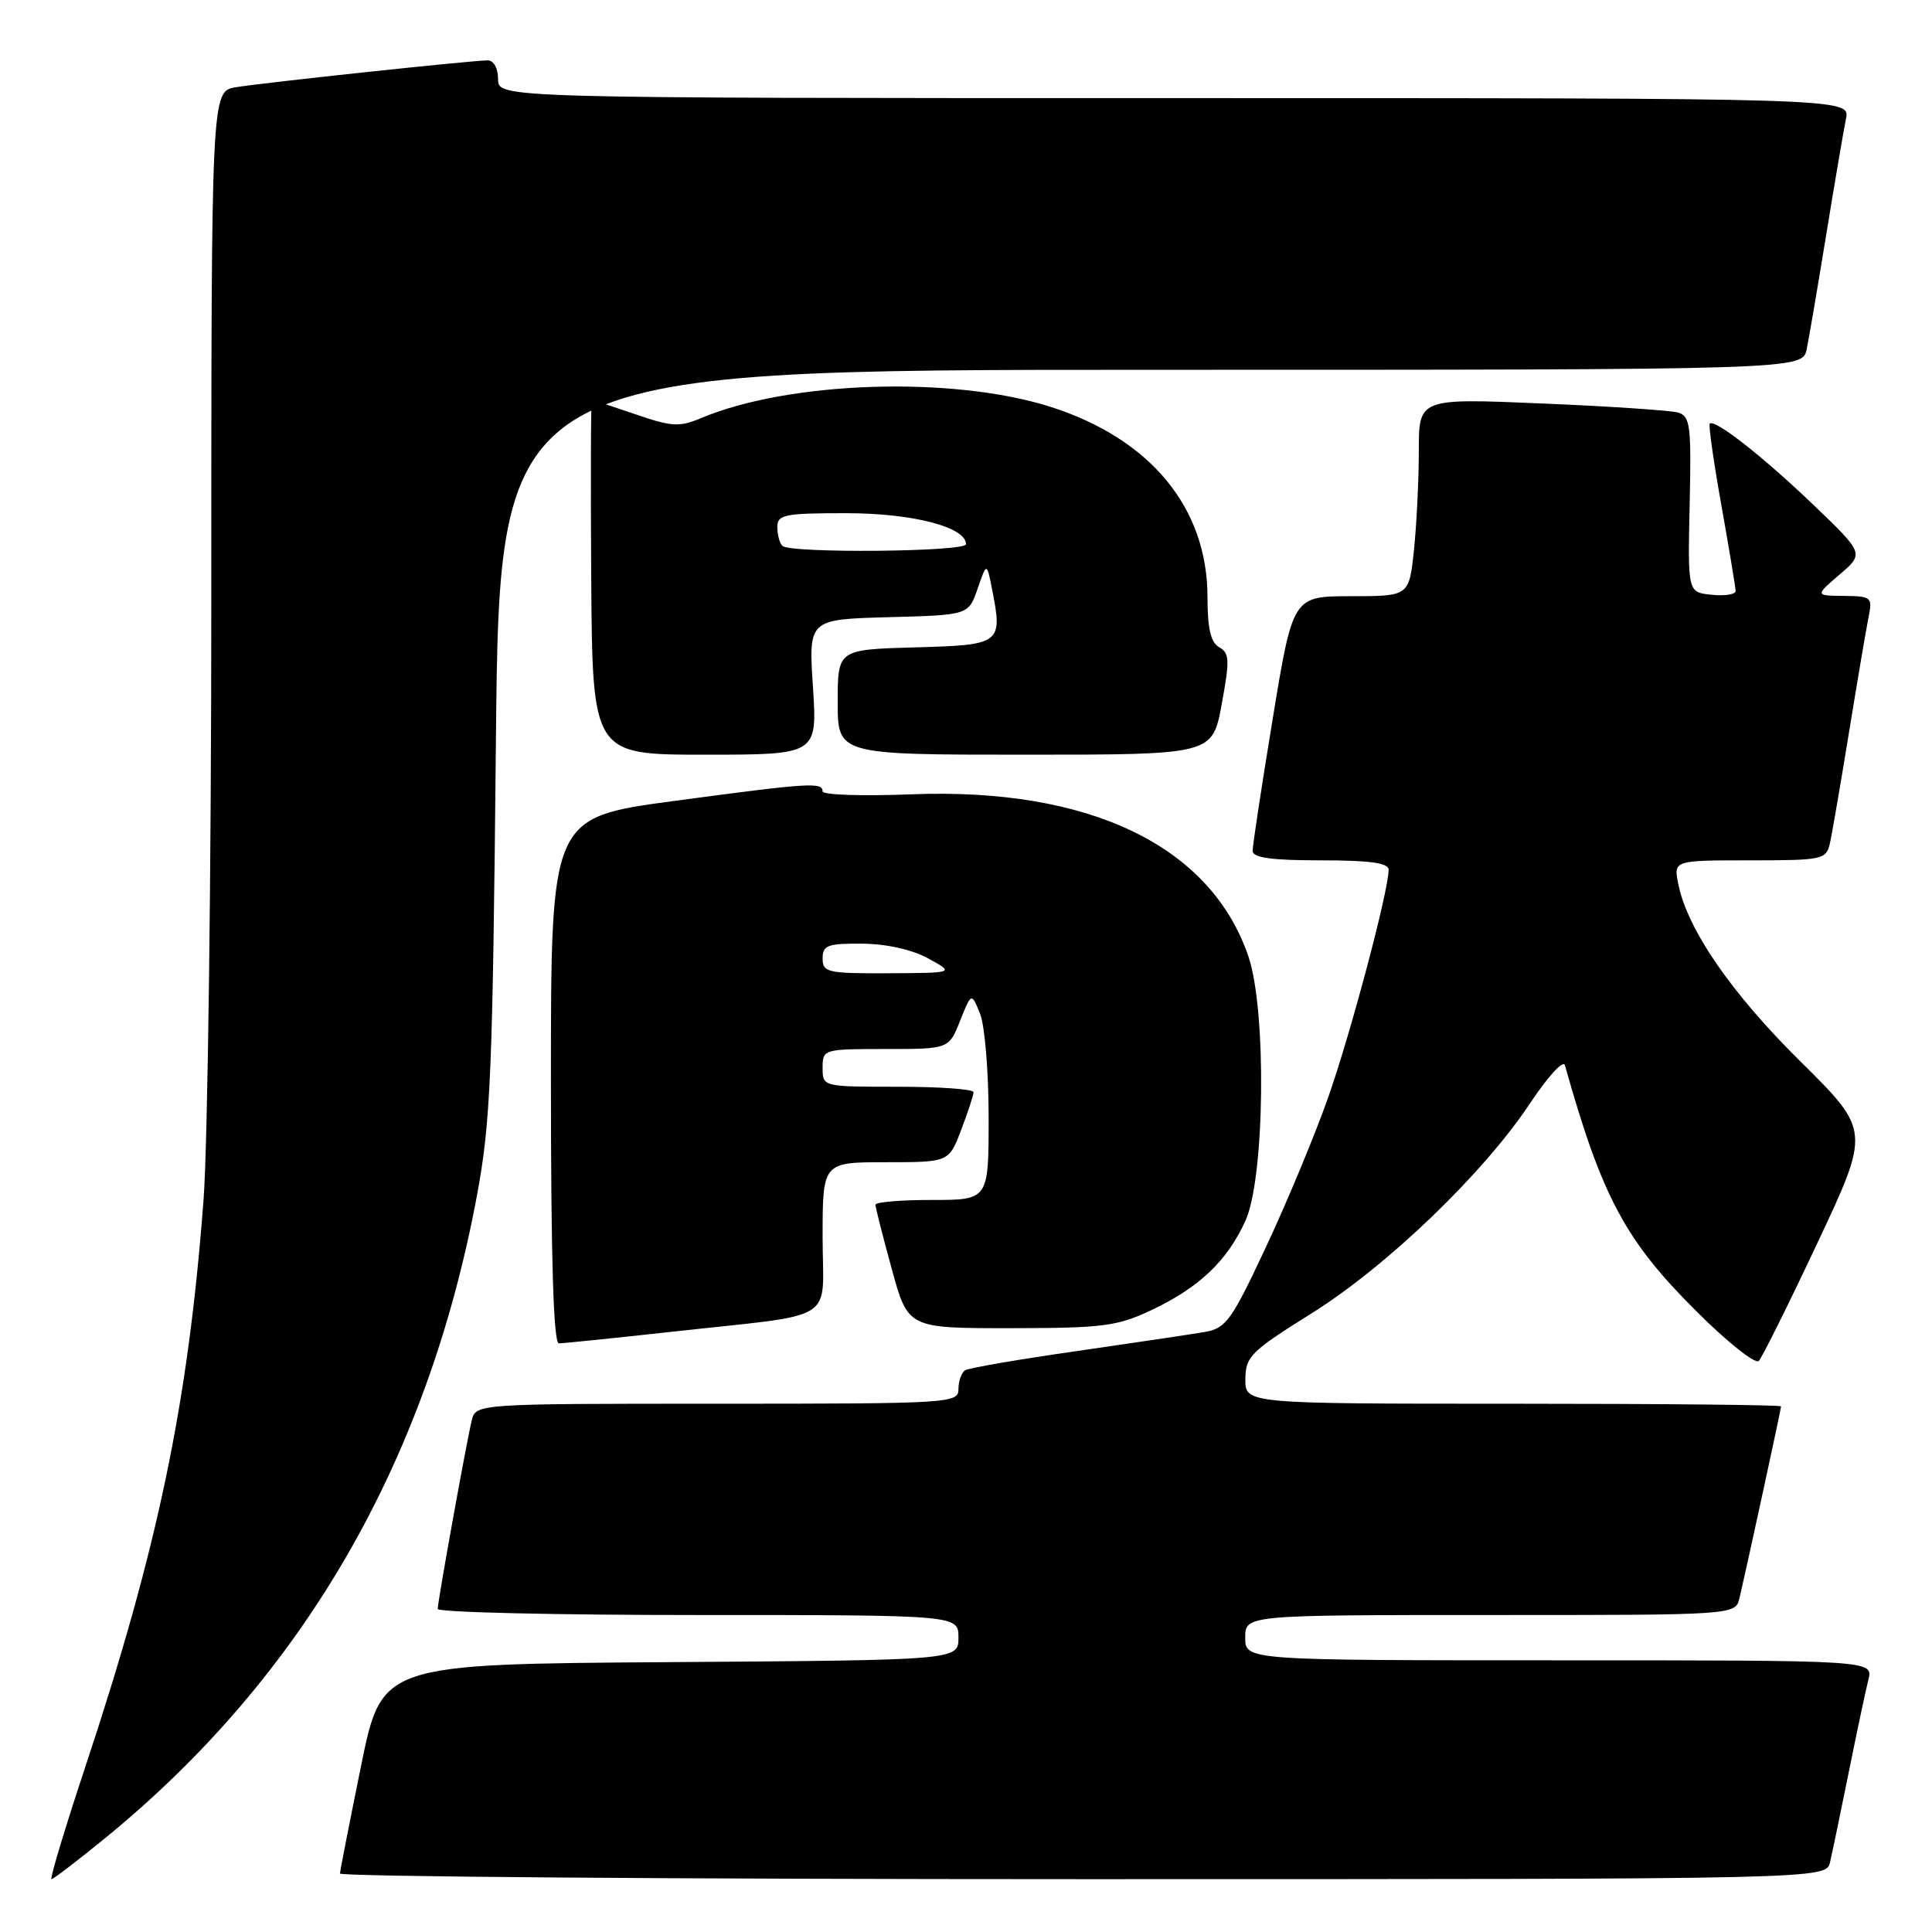 <?xml version="1.0" encoding="UTF-8" standalone="no"?>
<!DOCTYPE svg PUBLIC "-//W3C//DTD SVG 1.1//EN" "http://www.w3.org/Graphics/SVG/1.1/DTD/svg11.dtd" >
<svg xmlns="http://www.w3.org/2000/svg" xmlns:xlink="http://www.w3.org/1999/xlink" version="1.1" viewBox="0 0 256 256">
 <g >
 <path fill="currentColor"
d=" M 14.08 243.44 C 40.18 222.08 56.60 193.68 63.18 158.51 C 65.02 148.63 65.28 142.46 65.71 98.25 C 66.19 49.00 66.19 49.00 152.52 49.00 C 238.84 49.00 238.84 49.00 239.40 46.25 C 239.71 44.74 240.88 37.88 242.00 31.00 C 243.12 24.12 244.29 17.26 244.60 15.75 C 245.16 13.00 245.16 13.00 155.58 13.00 C 66.00 13.00 66.00 13.00 66.00 10.50 C 66.00 9.05 65.42 8.00 64.63 8.00 C 62.58 8.00 35.00 10.94 31.25 11.56 C 28.00 12.09 28.00 12.09 28.00 78.80 C 28.00 115.48 27.53 151.57 26.97 159.00 C 24.93 185.98 20.94 205.08 11.26 234.25 C 8.57 242.36 6.58 249.00 6.82 249.00 C 7.07 249.00 10.34 246.50 14.08 243.44 Z  M 242.49 246.75 C 242.78 245.51 243.89 240.15 244.97 234.83 C 246.04 229.51 247.21 224.00 247.57 222.58 C 248.22 220.00 248.22 220.00 206.61 220.00 C 165.00 220.00 165.00 220.00 165.00 217.00 C 165.00 214.00 165.00 214.00 197.48 214.00 C 229.96 214.00 229.96 214.00 230.49 211.75 C 231.45 207.69 236.00 186.71 236.00 186.35 C 236.00 186.16 220.03 186.00 200.50 186.00 C 165.00 186.00 165.00 186.00 165.02 182.75 C 165.04 179.75 165.72 179.07 173.77 174.04 C 183.81 167.76 196.59 155.47 202.77 146.15 C 205.09 142.65 207.16 140.40 207.36 141.15 C 212.27 158.62 215.36 164.40 224.86 173.83 C 228.91 177.87 232.60 180.79 233.05 180.33 C 233.49 179.87 237.00 172.82 240.84 164.65 C 247.82 149.81 247.82 149.81 238.57 140.65 C 229.38 131.57 223.58 123.14 222.38 117.13 C 221.75 114.00 221.75 114.00 231.86 114.00 C 241.52 114.00 241.98 113.90 242.47 111.75 C 242.75 110.51 243.89 103.88 245.01 97.00 C 246.13 90.12 247.29 83.26 247.60 81.75 C 248.13 79.14 247.97 79.00 244.33 78.96 C 240.50 78.92 240.50 78.92 243.76 76.13 C 247.01 73.34 247.01 73.34 240.26 66.87 C 233.52 60.42 227.18 55.46 226.55 56.14 C 226.37 56.34 227.07 61.22 228.10 67.00 C 229.13 72.78 229.97 77.87 229.98 78.31 C 229.99 78.76 228.57 78.99 226.82 78.81 C 223.63 78.50 223.63 78.50 223.89 66.84 C 224.12 56.29 223.97 55.13 222.32 54.66 C 221.32 54.38 213.19 53.83 204.25 53.46 C 188.00 52.77 188.00 52.77 188.00 59.74 C 188.00 63.57 187.71 69.47 187.36 72.85 C 186.72 79.00 186.72 79.00 179.01 79.00 C 171.31 79.00 171.31 79.00 168.64 95.25 C 167.17 104.19 165.97 112.06 165.98 112.75 C 165.99 113.66 168.48 114.00 175.00 114.00 C 181.53 114.00 184.00 114.34 184.00 115.25 C 184.00 118.03 178.94 137.07 175.96 145.50 C 174.21 150.45 170.52 159.33 167.75 165.23 C 163.17 175.02 162.45 176.01 159.61 176.50 C 157.90 176.79 150.26 177.93 142.64 179.03 C 135.02 180.12 128.38 181.26 127.89 181.57 C 127.40 181.87 127.00 182.99 127.00 184.06 C 127.00 185.94 126.01 186.00 95.02 186.00 C 63.04 186.00 63.04 186.00 62.50 188.25 C 61.76 191.35 58.00 212.20 58.00 213.19 C 58.00 213.64 73.53 214.00 92.50 214.00 C 127.00 214.00 127.00 214.00 127.00 216.99 C 127.00 219.98 127.00 219.98 88.79 220.24 C 50.59 220.50 50.59 220.50 47.84 234.00 C 46.33 241.43 45.07 247.84 45.05 248.25 C 45.02 248.66 89.32 249.00 143.48 249.00 C 241.96 249.00 241.96 249.00 242.49 246.75 Z  M 88.80 176.49 C 111.46 173.98 109.00 175.51 109.00 163.95 C 109.00 154.00 109.00 154.00 117.36 154.00 C 125.73 154.00 125.73 154.00 127.36 149.72 C 128.26 147.36 129.00 145.11 129.00 144.72 C 129.00 144.32 124.50 144.00 119.00 144.00 C 109.00 144.00 109.00 144.00 109.00 141.50 C 109.00 139.03 109.11 139.00 117.36 139.00 C 125.73 139.00 125.73 139.00 127.22 135.25 C 128.72 131.50 128.72 131.50 129.86 134.32 C 130.49 135.86 131.00 142.05 131.00 148.07 C 131.00 159.00 131.00 159.00 123.50 159.00 C 119.38 159.00 116.00 159.28 116.00 159.63 C 116.00 159.98 116.97 163.80 118.16 168.13 C 120.31 176.00 120.31 176.00 133.91 175.99 C 146.09 175.98 148.02 175.74 152.50 173.63 C 158.89 170.62 162.60 167.10 165.03 161.75 C 167.60 156.09 167.85 133.85 165.42 126.73 C 160.43 112.06 144.34 104.33 120.75 105.25 C 114.29 105.51 109.00 105.33 109.00 104.86 C 109.00 103.61 107.23 103.73 89.25 106.14 C 73.00 108.33 73.00 108.33 73.00 143.16 C 73.00 166.78 73.34 178.00 74.05 178.00 C 74.62 178.00 81.26 177.32 88.80 176.49 Z  M 107.72 91.03 C 107.13 82.07 107.13 82.07 117.73 81.78 C 128.33 81.50 128.33 81.50 129.54 78.00 C 130.75 74.50 130.75 74.50 131.47 78.15 C 132.87 85.31 132.66 85.47 121.24 85.78 C 111.00 86.07 111.00 86.07 111.00 93.03 C 111.00 100.00 111.00 100.00 135.83 100.00 C 160.65 100.00 160.65 100.00 161.88 93.32 C 162.96 87.47 162.92 86.54 161.56 85.77 C 160.43 85.14 160.00 83.31 160.00 79.13 C 160.00 67.29 152.45 58.14 139.21 53.91 C 126.28 49.79 104.59 50.48 92.90 55.40 C 90.03 56.61 88.99 56.55 84.16 54.88 C 81.15 53.85 78.57 53.00 78.43 53.00 C 78.29 53.00 78.25 63.57 78.34 76.50 C 78.50 100.00 78.50 100.00 93.40 100.00 C 108.30 100.00 108.30 100.00 107.72 91.03 Z  M 109.00 127.00 C 109.00 125.25 109.65 125.01 114.25 125.04 C 117.47 125.07 120.85 125.82 123.00 127.00 C 126.50 128.92 126.50 128.92 117.75 128.96 C 109.65 129.00 109.00 128.85 109.00 127.00 Z  M 103.67 72.33 C 103.30 71.97 103.00 70.84 103.00 69.83 C 103.00 68.19 103.94 68.00 112.10 68.00 C 120.94 68.00 128.00 69.83 128.00 72.11 C 128.00 73.13 104.68 73.34 103.67 72.33 Z "/>
</g>
</svg>